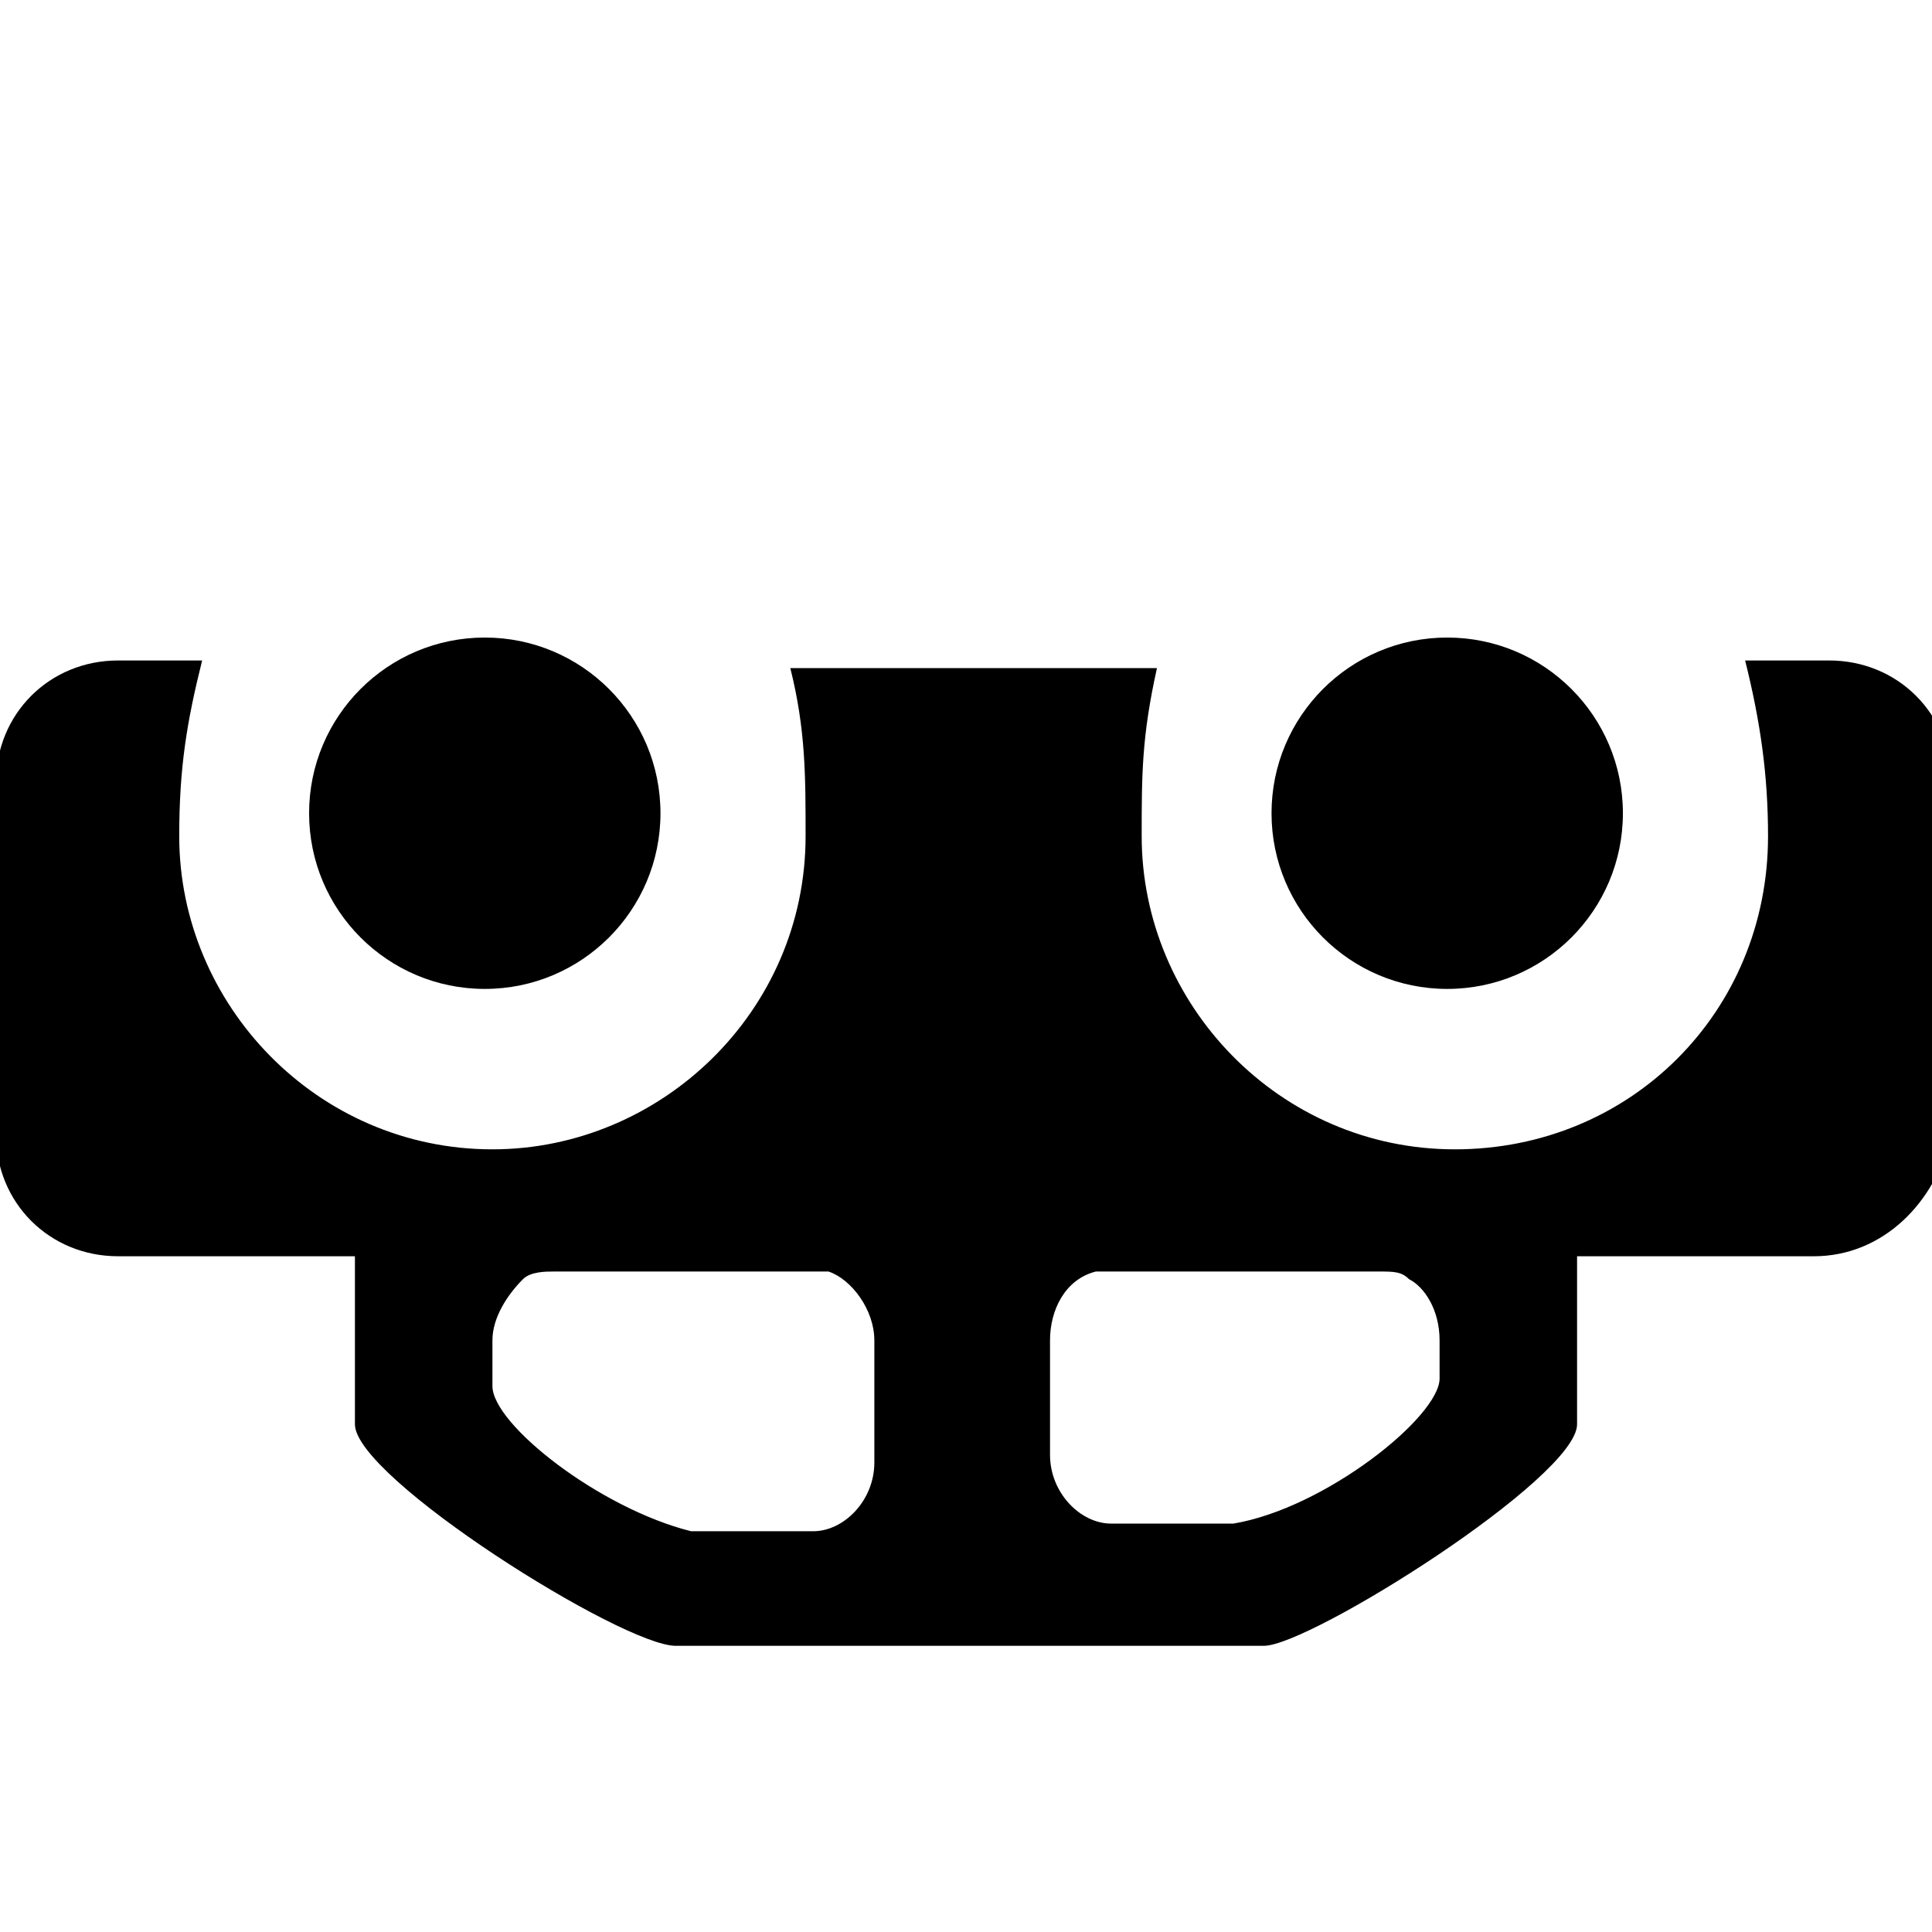 <!-- travel-car icon -->
<svg xmlns="http://www.w3.org/2000/svg" viewBox="0 -64 1024 1024">
  <path d="M350.062 367.030c0-51.428-41.688-93.116-93.116-93.116s-93.116 41.688-93.116 93.116c0 51.428 41.688 93.116 93.116 93.116s93.116-41.688 93.116-93.116zM860.17 367.030c0-51.428-41.688-93.116-93.116-93.116s-93.116 41.688-93.116 93.116c0 51.428 41.688 93.116 93.116 93.116s93.116-41.688 93.116-93.116zM961.386 601.844h-125.506v89.068c0 28.336-141.696 117.406-165.99 117.406h-311.734c-28.336 0-170.038-89.068-170.038-117.406v-89.068h-125.506c-36.436 0-64.774-28.336-64.774-64.774v-186.232c0-36.438 28.336-64.774 64.774-64.774h44.532c-8.094 32.39-12.148 56.678-12.148 93.116 0 89.070 72.874 165.99 165.992 165.99 89.070 0 165.992-72.874 165.992-165.99 0-32.39 0-56.678-8.094-89.068h194.326c-8.094 36.438-8.094 56.678-8.094 89.068 0 89.070 72.874 165.99 165.99 165.99s165.99-72.874 165.99-165.99c0-32.39-4.048-60.726-12.148-93.116h44.532c36.438 0 64.774 28.336 64.774 64.774v186.232c-8.094 36.438-36.438 64.774-72.874 64.774zM463.416 646.374c0-16.194-12.148-32.39-24.288-36.438-4.048 0-4.048 0-8.094 0h-137.648c-4.048 0-12.148 0-16.194 4.048-8.094 8.094-16.194 20.242-16.194 32.39v24.288c0 20.242 56.678 64.774 105.264 76.922h64.774c16.194 0 32.39-16.196 32.39-36.438v-64.774zM763.006 646.374c0-16.194-8.094-28.336-16.196-32.39-4.048-4.048-8.094-4.048-16.196-4.048h-141.696c-4.048 0-4.048 0-8.094 0-16.196 4.048-24.288 20.242-24.288 36.438v60.726c0 20.242 16.196 36.438 32.39 36.438h64.774c48.586-8.094 109.312-56.678 109.312-76.922v-20.242z"/>
</svg>
